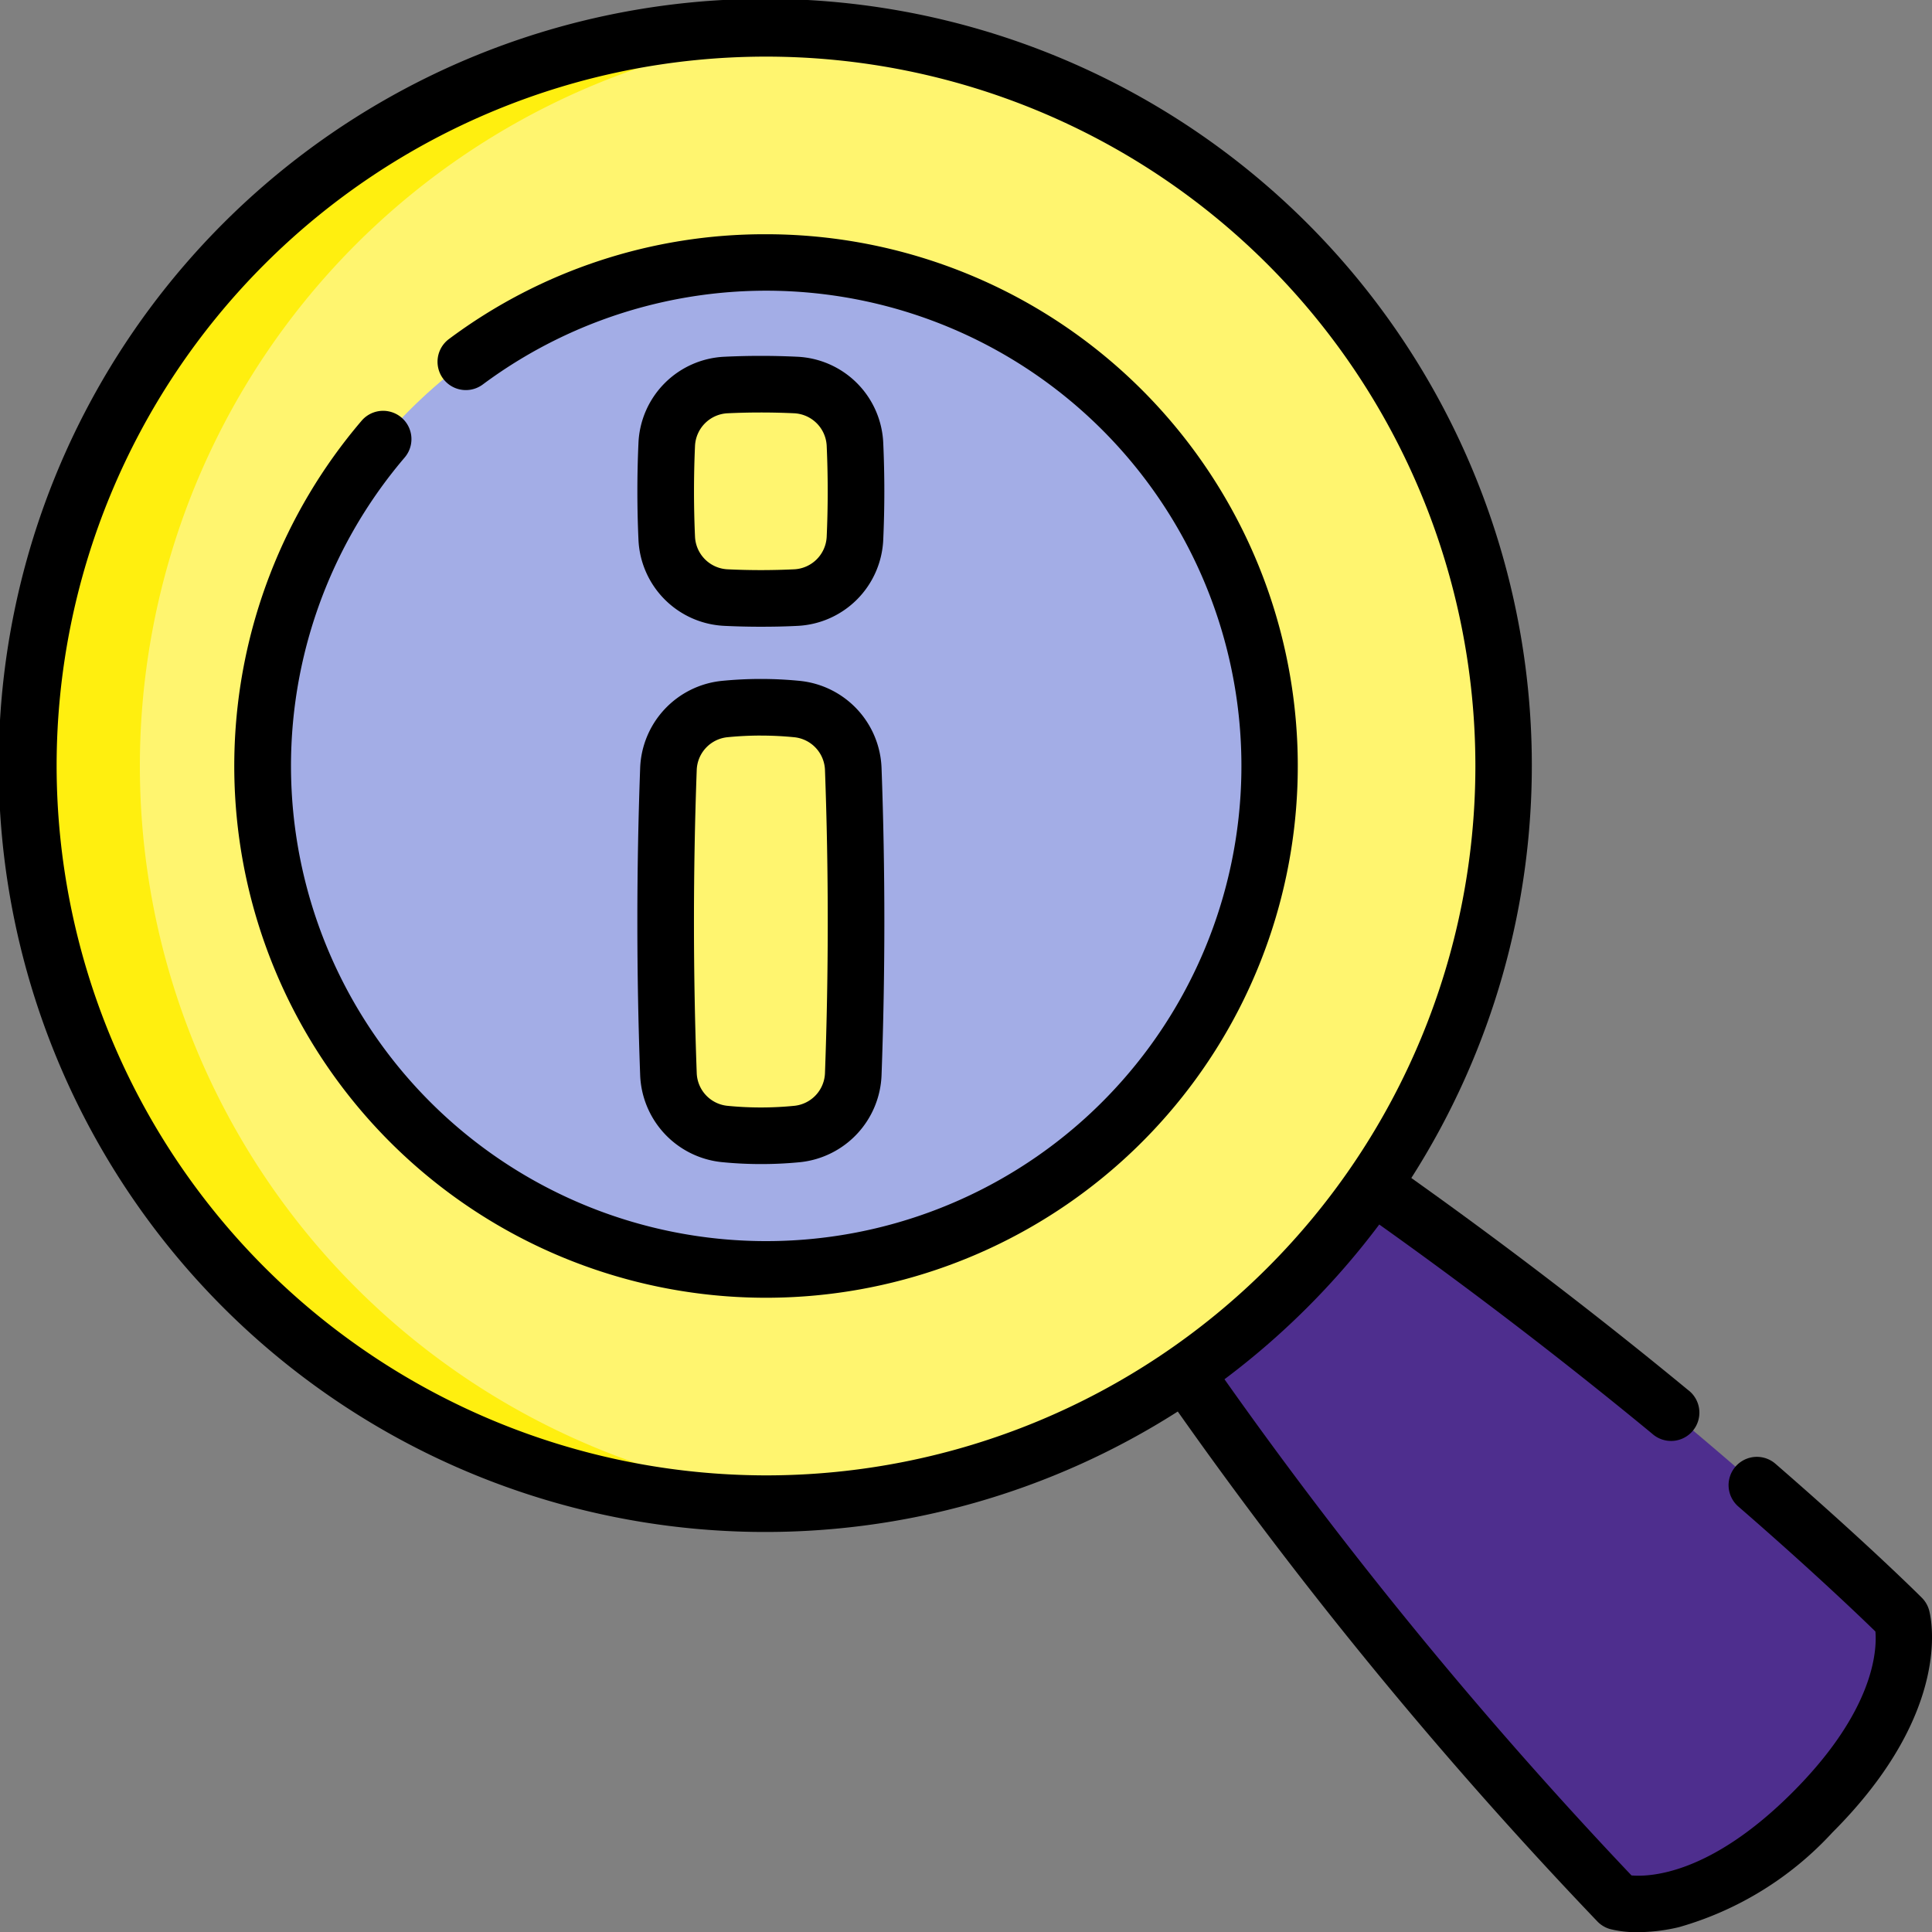 <svg xmlns="http://www.w3.org/2000/svg" width="80.738" height="80.745" viewBox="0 0 80.738 80.745">
  <rect x="0" y="0" width="80.738" height="80.745" fill="#808080" stroke="none"/>
  <g id="Grupo_117505" data-name="Grupo 117505" transform="translate(2846.213 3660.481)">
    <g id="buscar" transform="translate(-2846.213 -3660.481)">
      <g id="Grupo_116340" data-name="Grupo 116340" transform="translate(0 0)">
        <path id="Trazado_178063" data-name="Trazado 178063" d="M96.644,89.845A186.892,186.892,0,0,1,122.1,110.22s.99,3.411-3.735,8.136-8.136,3.735-8.136,3.735A186.891,186.891,0,0,1,89.851,96.637" transform="translate(-42.62 -42.614)" fill="#4e2e8e"/>
        <path id="Trazado_178064" data-name="Trazado 178064" d="M89.852,100.541l2.466-2.466c11.956,13.164,21.926,23.291,24.326,25.713-3.811,2.963-6.418,2.207-6.418,2.207A186.855,186.855,0,0,1,89.852,100.541Z" transform="translate(-42.621 -46.517)" fill="#4e2e8e"/>
        <ellipse id="Elipse_15985" data-name="Elipse 15985" cx="30.828" cy="30.828" rx="30.828" ry="30.828" transform="translate(1.183 1.183)" fill="#fff56f"/>
        <path id="Trazado_178065" data-name="Trazado 178065" d="M35.415,63.82q-1.155.085-2.329.086a30.828,30.828,0,1,1,0-61.656q1.176,0,2.329.086a30.83,30.83,0,0,0,0,61.483Z" transform="translate(-1.074 -1.067)" fill="#ffef0f"/>
        <ellipse id="Elipse_15986" data-name="Elipse 15986" cx="21.038" cy="21.038" rx="21.038" ry="21.038" transform="translate(10.973 10.973)" fill="#a3ade6"/>
        <path id="Trazado_178066" data-name="Trazado 178066" d="M20.879,41.91A21.038,21.038,0,0,0,41.917,62.948a21.391,21.391,0,0,0,2.89-.2,21.042,21.042,0,0,1,0-41.684,21.363,21.363,0,0,0-2.89-.2A21.038,21.038,0,0,0,20.879,41.91Z" transform="translate(-9.906 -9.9)" fill="#a3ade6"/>
        <path id="Trazado_178067" data-name="Trazado 178067" d="M80.619,67.276a1.184,1.184,0,0,0-.3-.507c-.09-.09-2.251-2.245-6.135-5.613a1.183,1.183,0,0,0-1.55,1.787c3.052,2.647,5.055,4.565,5.745,5.237.069.8-.054,3.312-3.468,6.726s-5.925,3.536-6.725,3.468A186.572,186.572,0,0,1,51.177,57.639a32.287,32.287,0,0,0,6.468-6.467c3.871,2.754,7.7,5.689,11.4,8.738a1.183,1.183,0,1,0,1.5-1.826c-3.751-3.091-7.636-6.065-11.56-8.856a32.035,32.035,0,1,0-9.76,9.759A185.311,185.311,0,0,0,66.776,80.313a1.184,1.184,0,0,0,.507.3,4.443,4.443,0,0,0,1.173.132,7.474,7.474,0,0,0,1.727-.213,13.867,13.867,0,0,0,6.4-3.954C81.745,71.419,80.668,67.443,80.619,67.276ZM2.372,32.011A29.645,29.645,0,1,1,32.017,61.656,29.679,29.679,0,0,1,2.372,32.011Z" transform="translate(-0.006 0)"/>
        <path id="Trazado_178068" data-name="Trazado 178068" d="M40.849,18.621A22.043,22.043,0,0,0,27.6,23a1.183,1.183,0,1,0,1.412,1.9,19.859,19.859,0,1,1-3.263,3.051,1.183,1.183,0,0,0-1.8-1.536,22.222,22.222,0,1,0,16.9-7.794Z" transform="translate(-8.838 -8.832)"/>
        <g id="Grupo_116338" data-name="Grupo 116338" transform="translate(27.817 16.054)">
          <path id="Trazado_178069" data-name="Trazado 178069" d="M58.433,74.053a15.284,15.284,0,0,1-3.065,0,2.608,2.608,0,0,1-2.329-2.508q-.234-6.369,0-12.738A2.608,2.608,0,0,1,55.368,56.3a15.262,15.262,0,0,1,3.065,0,2.608,2.608,0,0,1,2.33,2.508q.234,6.369,0,12.738A2.607,2.607,0,0,1,58.433,74.053Z" transform="translate(-52.922 -42.721)" fill="#fff56f"/>
          <path id="Trazado_178070" data-name="Trazado 178070" d="M58.359,39.458q-1.458.07-2.916,0a2.607,2.607,0,0,1-2.476-2.482q-.088-1.959,0-3.919a2.607,2.607,0,0,1,2.476-2.482q1.458-.07,2.916,0a2.607,2.607,0,0,1,2.476,2.482q.088,1.959,0,3.919A2.607,2.607,0,0,1,58.359,39.458Z" transform="translate(-52.922 -30.54)" fill="#fff56f"/>
        </g>
        <g id="Grupo_116339" data-name="Grupo 116339" transform="translate(26.635 14.872)">
          <path id="Trazado_178071" data-name="Trazado 178071" d="M55.834,74.246a16.468,16.468,0,0,1-1.651-.083,3.8,3.8,0,0,1-3.393-3.641c-.156-4.255-.156-8.57,0-12.825a3.8,3.8,0,0,1,3.393-3.641,16.544,16.544,0,0,1,3.3,0A3.8,3.8,0,0,1,60.878,57.7c.156,4.255.156,8.57,0,12.825a3.8,3.8,0,0,1-3.393,3.641A16.519,16.519,0,0,1,55.834,74.246Zm0-17.907a14.1,14.1,0,0,0-1.414.071,1.428,1.428,0,0,0-1.266,1.374c-.154,4.2-.154,8.454,0,12.651A1.427,1.427,0,0,0,54.42,71.81a14.144,14.144,0,0,0,2.828,0,1.427,1.427,0,0,0,1.266-1.374c.154-4.2.154-8.454,0-12.651a1.428,1.428,0,0,0-1.266-1.374A14.142,14.142,0,0,0,55.834,56.34Z" transform="translate(-50.673 -40.472)"/>
          <path id="Trazado_178072" data-name="Trazado 178072" d="M55.834,39.609c-.506,0-1.012-.012-1.515-.036a3.769,3.769,0,0,1-3.6-3.611c-.06-1.336-.06-2.69,0-4.025a3.769,3.769,0,0,1,3.6-3.611c1.005-.048,2.024-.048,3.03,0a3.769,3.769,0,0,1,3.6,3.611c.06,1.336.06,2.69,0,4.026a3.769,3.769,0,0,1-3.6,3.611C56.846,39.6,56.34,39.609,55.834,39.609Zm0-8.953c-.468,0-.936.011-1.4.033a1.432,1.432,0,0,0-1.351,1.354c-.057,1.265-.057,2.547,0,3.812a1.431,1.431,0,0,0,1.351,1.354c.93.045,1.873.045,2.8,0a1.431,1.431,0,0,0,1.351-1.354c.057-1.265.057-2.547,0-3.812a1.431,1.431,0,0,0-1.351-1.354c-.465-.022-.934-.033-1.4-.033Z" transform="translate(-50.673 -28.29)"/>
        </g>
      </g>
    </g>
  </g>
</svg>
